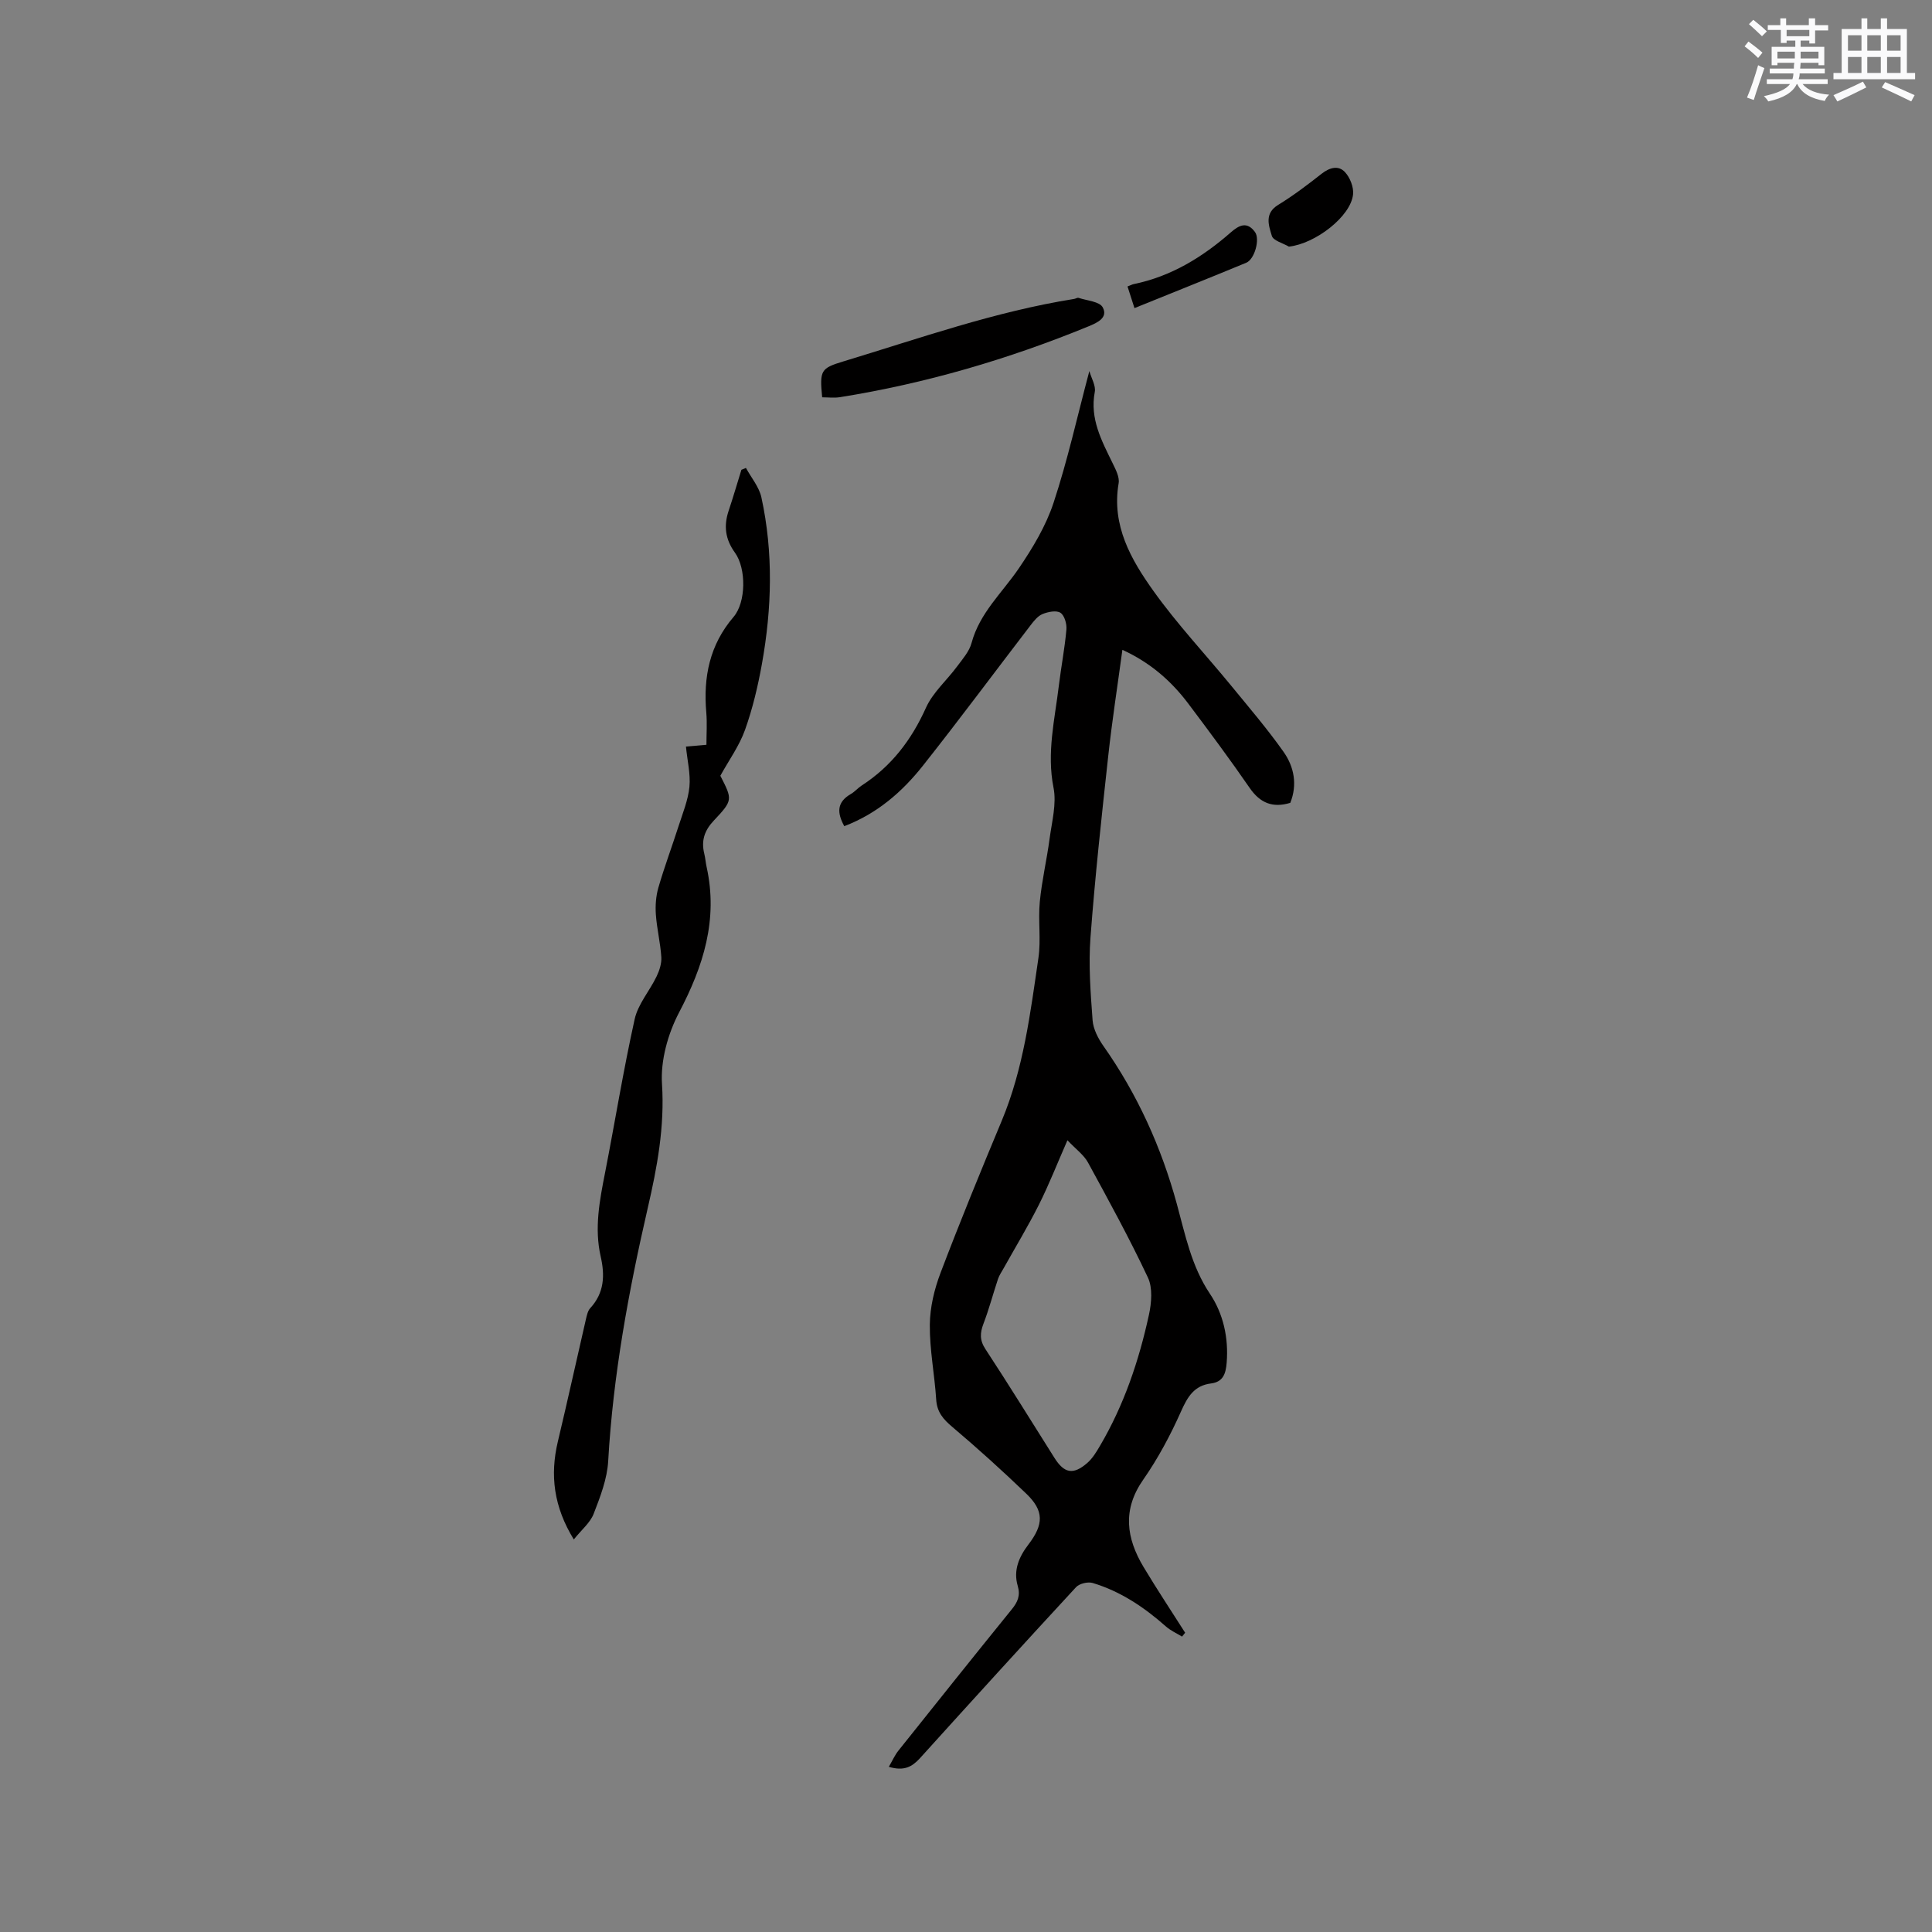<svg enable-background="new 0 0 400 400" viewBox="0 0 400 400" xmlns="http://www.w3.org/2000/svg"><rect x="0" y="0" width="400" height="400" fill="#808080" stroke="none"/><g fill="#010000"><path d="m184.02 365.8c.77-1.32 1.25-2.43 1.98-3.34 7.8-9.78 15.6-19.55 23.48-29.27 1.22-1.5 1.82-2.85 1.23-4.85-.95-3.2.26-6.02 2.21-8.56 3.2-4.19 3.25-6.99-.44-10.53-4.95-4.75-10.05-9.37-15.29-13.8-1.9-1.6-3.19-3.07-3.36-5.67-.33-5.18-1.37-10.34-1.32-15.5.03-3.6.93-7.36 2.22-10.75 4.02-10.58 8.31-21.05 12.67-31.49 4.51-10.8 5.92-22.28 7.59-33.68.56-3.82-.08-7.8.29-11.66.42-4.38 1.45-8.7 2.03-13.08.47-3.51 1.47-7.21.81-10.54-1.44-7.23.26-14.11 1.1-21.11.47-3.89 1.23-7.75 1.57-11.65.1-1.16-.41-2.93-1.25-3.46-.86-.54-2.58-.19-3.71.28-.99.41-1.79 1.44-2.49 2.35-7.42 9.67-14.68 19.46-22.24 29.01-4.3 5.44-9.49 9.95-16.3 12.55-1.5-2.73-1.61-4.95 1.36-6.66.82-.47 1.45-1.24 2.25-1.76 6.13-3.97 10.3-9.42 13.3-16.1 1.43-3.18 4.33-5.68 6.46-8.57 1.13-1.52 2.51-3.08 2.98-4.84 1.67-6.21 6.33-10.38 9.76-15.41 2.88-4.23 5.63-8.8 7.22-13.62 2.91-8.8 4.91-17.89 7.41-27.27.42 1.51 1.37 3.04 1.12 4.34-1.05 5.56 1.43 10.09 3.7 14.75.63 1.3 1.46 2.86 1.24 4.15-1.49 8.75 2.57 15.8 7.23 22.32 4.91 6.87 10.74 13.08 16.11 19.63 3.68 4.5 7.48 8.93 10.82 13.67 2.18 3.1 2.88 6.79 1.38 10.54-3.63 1.1-6.24.06-8.41-3.09-4.09-5.93-8.39-11.72-12.72-17.47-3.54-4.7-7.88-8.49-13.63-11.12-1.02 7.53-2.14 14.73-2.93 21.96-1.37 12.53-2.74 25.06-3.68 37.62-.42 5.67.02 11.43.44 17.12.14 1.84 1.16 3.79 2.26 5.35 7.03 9.99 11.97 20.93 15.18 32.67 1.75 6.4 3.01 12.87 6.85 18.6 2.78 4.15 3.88 9.11 3.47 14.28-.18 2.22-.71 3.98-3.25 4.29-3.5.44-4.86 2.78-6.21 5.81-2.18 4.89-4.75 9.71-7.81 14.1-4.37 6.24-3.51 12.12.06 18.09 2.76 4.6 5.73 9.08 8.61 13.61-.21.27-.43.53-.64.8-1.12-.69-2.36-1.23-3.33-2.09-4.49-3.97-9.39-7.28-15.17-9.01-1-.3-2.76.12-3.45.87-10.86 11.75-21.63 23.59-32.36 35.46-1.61 1.74-3.27 2.67-6.4 1.73zm36.98-129.72c-2.13 4.86-3.82 9.18-5.89 13.31-2.26 4.5-4.87 8.81-7.33 13.21-.4.72-.89 1.42-1.15 2.19-1.03 3.08-1.85 6.23-3.01 9.26-.73 1.92-.82 3.41.41 5.28 4.88 7.43 9.54 15 14.29 22.52 2.02 3.2 3.89 3.56 6.79 1.04 1.08-.94 1.88-2.27 2.62-3.53 4.98-8.45 8.08-17.65 10.15-27.17.53-2.46.79-5.53-.21-7.67-3.81-8.1-8.12-15.97-12.41-23.83-.87-1.59-2.5-2.75-4.26-4.61z"/><path d="m142.02 154.57c1.48-.13 2.81-.25 4.24-.37 0-2.29.16-4.5-.03-6.67-.64-7.34.68-14.01 5.65-19.81 2.58-3.01 2.66-10 .28-13.3-2.01-2.78-2.35-5.54-1.3-8.68.94-2.8 1.76-5.65 2.64-8.47.31-.13.63-.26.94-.39 1.1 2.03 2.73 3.94 3.2 6.1 2.49 11.43 2.17 22.95.12 34.41-.83 4.64-1.93 9.29-3.51 13.72-1.19 3.33-3.36 6.32-5.11 9.5 2.52 4.94 2.64 5.05-1.37 9.3-1.95 2.07-2.61 4.17-1.96 6.83.23.92.29 1.89.5 2.82 2.38 10.84-.68 20.47-5.71 30.05-2.31 4.4-3.86 9.95-3.54 14.83.57 8.88-1.01 17.28-2.96 25.71-3.97 17.26-7.17 34.61-8.18 52.35-.21 3.7-1.65 7.41-3.01 10.92-.71 1.84-2.49 3.28-4.11 5.31-4.14-6.75-4.97-13.27-3.3-20.28 2.01-8.42 3.86-16.89 5.81-25.32.19-.8.38-1.74.9-2.3 2.91-3.16 3.05-6.78 2.15-10.71-1.33-5.84-.22-11.57.91-17.31 2.07-10.6 3.79-21.27 6.13-31.8.69-3.12 3.09-5.84 4.53-8.83.59-1.22 1.07-2.69.99-4.01-.19-2.95-.92-5.87-1.13-8.82-.13-1.84.01-3.81.52-5.58 1.24-4.27 2.8-8.44 4.16-12.67.87-2.71 1.99-5.42 2.27-8.2.25-2.68-.44-5.44-.72-8.33z"/><path d="m170.22 82.26c-.54-5.6-.3-6.02 4.44-7.45 15.78-4.78 31.36-10.31 47.73-12.92.31-.05.66-.3.92-.22 1.74.58 4.34.75 4.99 1.95 1.19 2.18-1.17 3.22-2.94 3.95-16.6 6.81-33.72 11.82-51.44 14.66-1.22.19-2.49.03-3.7.03z"/><path d="m266.85 51.06c-1.23-.73-3.23-1.22-3.53-2.23-.63-2.12-1.6-4.63 1.31-6.41 3.14-1.92 6.1-4.17 9-6.45 1.65-1.29 3.46-1.79 4.81-.36 1.05 1.11 1.85 3.11 1.7 4.61-.45 4.61-7.86 10.26-13.29 10.84z"/><path d="m233.44 59.31c.7-.27.98-.43 1.28-.49 7.76-1.59 14.25-5.58 20.12-10.72 1.7-1.49 3.35-2.32 5-.05 1.06 1.47-.08 5.63-1.82 6.35-7.59 3.14-15.21 6.18-23.14 9.39-.51-1.57-.95-2.93-1.44-4.48z"/></g><path d="m361.2 9.6.8-1c.9.7 1.9 1.4 2.9 2.3l-.9 1.1c-1-1-2-1.8-2.8-2.4zm.5 10.6c.9-2.1 1.6-4.3 2.3-6.7.4.2.8.4 1.3.6-.7 2.1-1.5 4.3-2.2 6.6zm.4-15.2.9-.9c1 .8 2 1.6 2.8 2.4l-1 1c-.9-.9-1.8-1.7-2.7-2.5zm12.5-1.2h1.2v1.4h2.7v1.1h-2.7v2.7h-1.2v-.6h-1.8v1.3h4.9v3.8h-1.2v-.5h-3.7c0 .4-.1.9-.1 1.2h5.1v1h-5.2c0 .5-.1.9-.2 1.2h6v1h-5.2c1.1 1.3 2.9 2 5.5 2.2-.4.4-.7.8-.9 1.3-2.9-.5-4.8-1.6-5.7-3.5h-.1c-.8 1.7-2.7 2.9-5.9 3.6-.2-.4-.6-.8-.9-1.1 2.8-.6 4.6-1.4 5.4-2.5h-4.8v-1h5.3c.1-.3.2-.7.2-1.2h-4.9v-1h5c0-.4 0-.8.1-1.2h-3.5v.5h-1.2v-3.8h4.9v-1.3h-1.8v.5h-1.2v-2.7h-2.7v-1h2.6v-1.4h1.2v1.4h4.7v-1.4zm-6.6 8.3h3.6c0-.4 0-.9 0-1.4h-3.6zm1.9-4.6h4.7v-1.3h-4.7zm6.6 3.2h-3.7v1.4h3.7z" fill="#fafafb"/><path d="m385.3 3.8h1.3v2.2h2.8v-2.2h1.3v2.2h4.1v9.1h1.7v1.3h-16.9v-1.3h1.7v-9.1h4.1v-2.2zm.4 13.1.7 1.2c-1.8.9-3.8 1.9-6 2.9-.2-.4-.5-.8-.8-1.3 2.3-1 4.3-1.9 6.1-2.8zm-3.1-6.4h2.8v-3.2h-2.8zm0 4.6h2.8v-3.3h-2.8zm4-4.6h2.8v-3.2h-2.8zm0 4.6h2.8v-3.3h-2.8zm3.7 1.9c2.1.9 4.1 1.8 6.1 2.7l-.7 1.3c-2.2-1.1-4.2-2-6.1-2.9zm3.2-9.7h-2.8v3.2h2.8zm-2.8 7.8h2.8v-3.3h-2.8z" fill="#fafafb"/></svg>